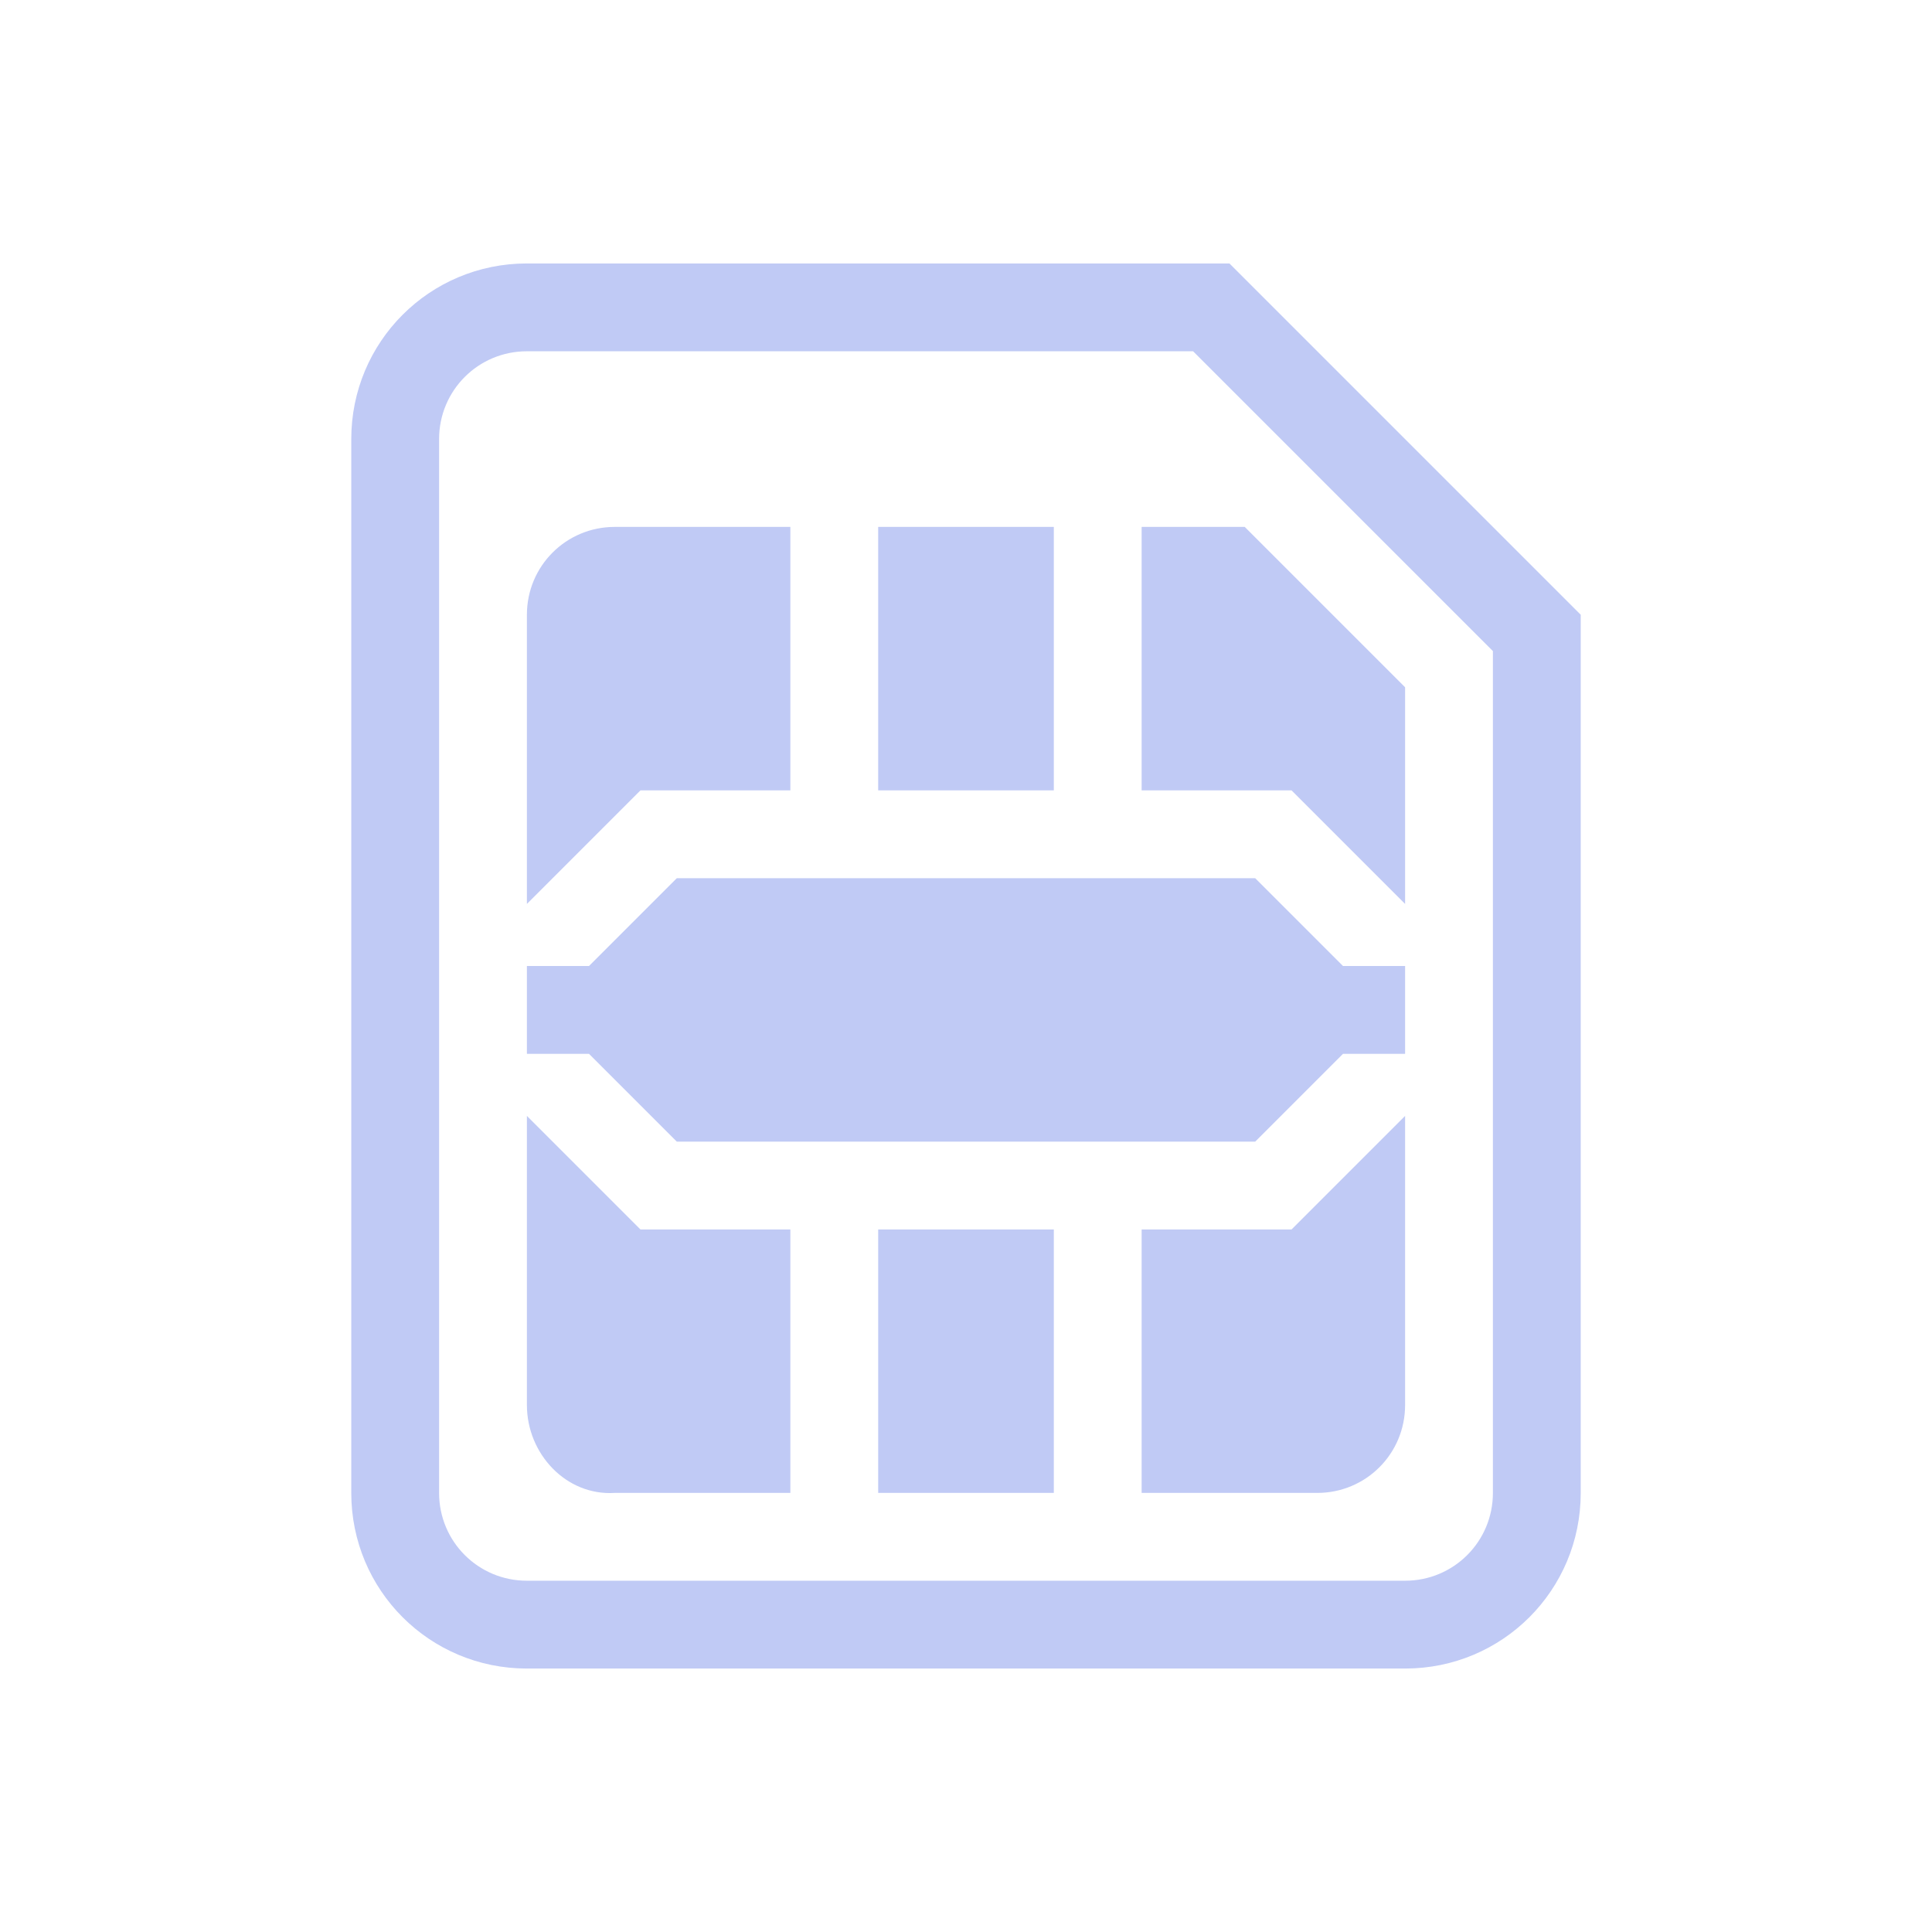 <svg width="22" height="22" version="1.1" xmlns="http://www.w3.org/2000/svg">
 <style id="current-color-scheme" type="text/css">.ColorScheme-Text {
            color:#c0caf5;
        }</style>
 <path class="ColorScheme-Text" d="m6 3c-1.108 0-2 0.892-2 2v12c0 1.108 0.892 2 2 2h10c1.108 0 2-0.892 2-2v-10l-4-4zm0 1h7.586l3.414 3.414v9.586c0 0.554-0.446 1-1 1h-10c-0.554 0-1-0.446-1-1v-12c0-0.554 0.446-1 1-1zm1 2c-0.554 0-1 0.446-1 1v3.293l1.293-1.293h1.707v-3h-2zm3 0v3h2v-3zm3 0v3h1.707l1.293 1.293v-2.467l-1.826-1.826zm-5.293 4-1 1h-0.707v1h0.707l1 1h6.586l1-1h0.707v-1h-0.707l-1-1zm-1.707 2.707v3.293c0 0.554 0.447 1.035 1 1h2v-3h-1.707l-1.293-1.293zm10 0-1.293 1.293h-1.707v3h2c0.554 0 1-0.446 1-1v-3.293zm-6 1.293v3h2v-3z" fill="currentColor"/>
</svg>
